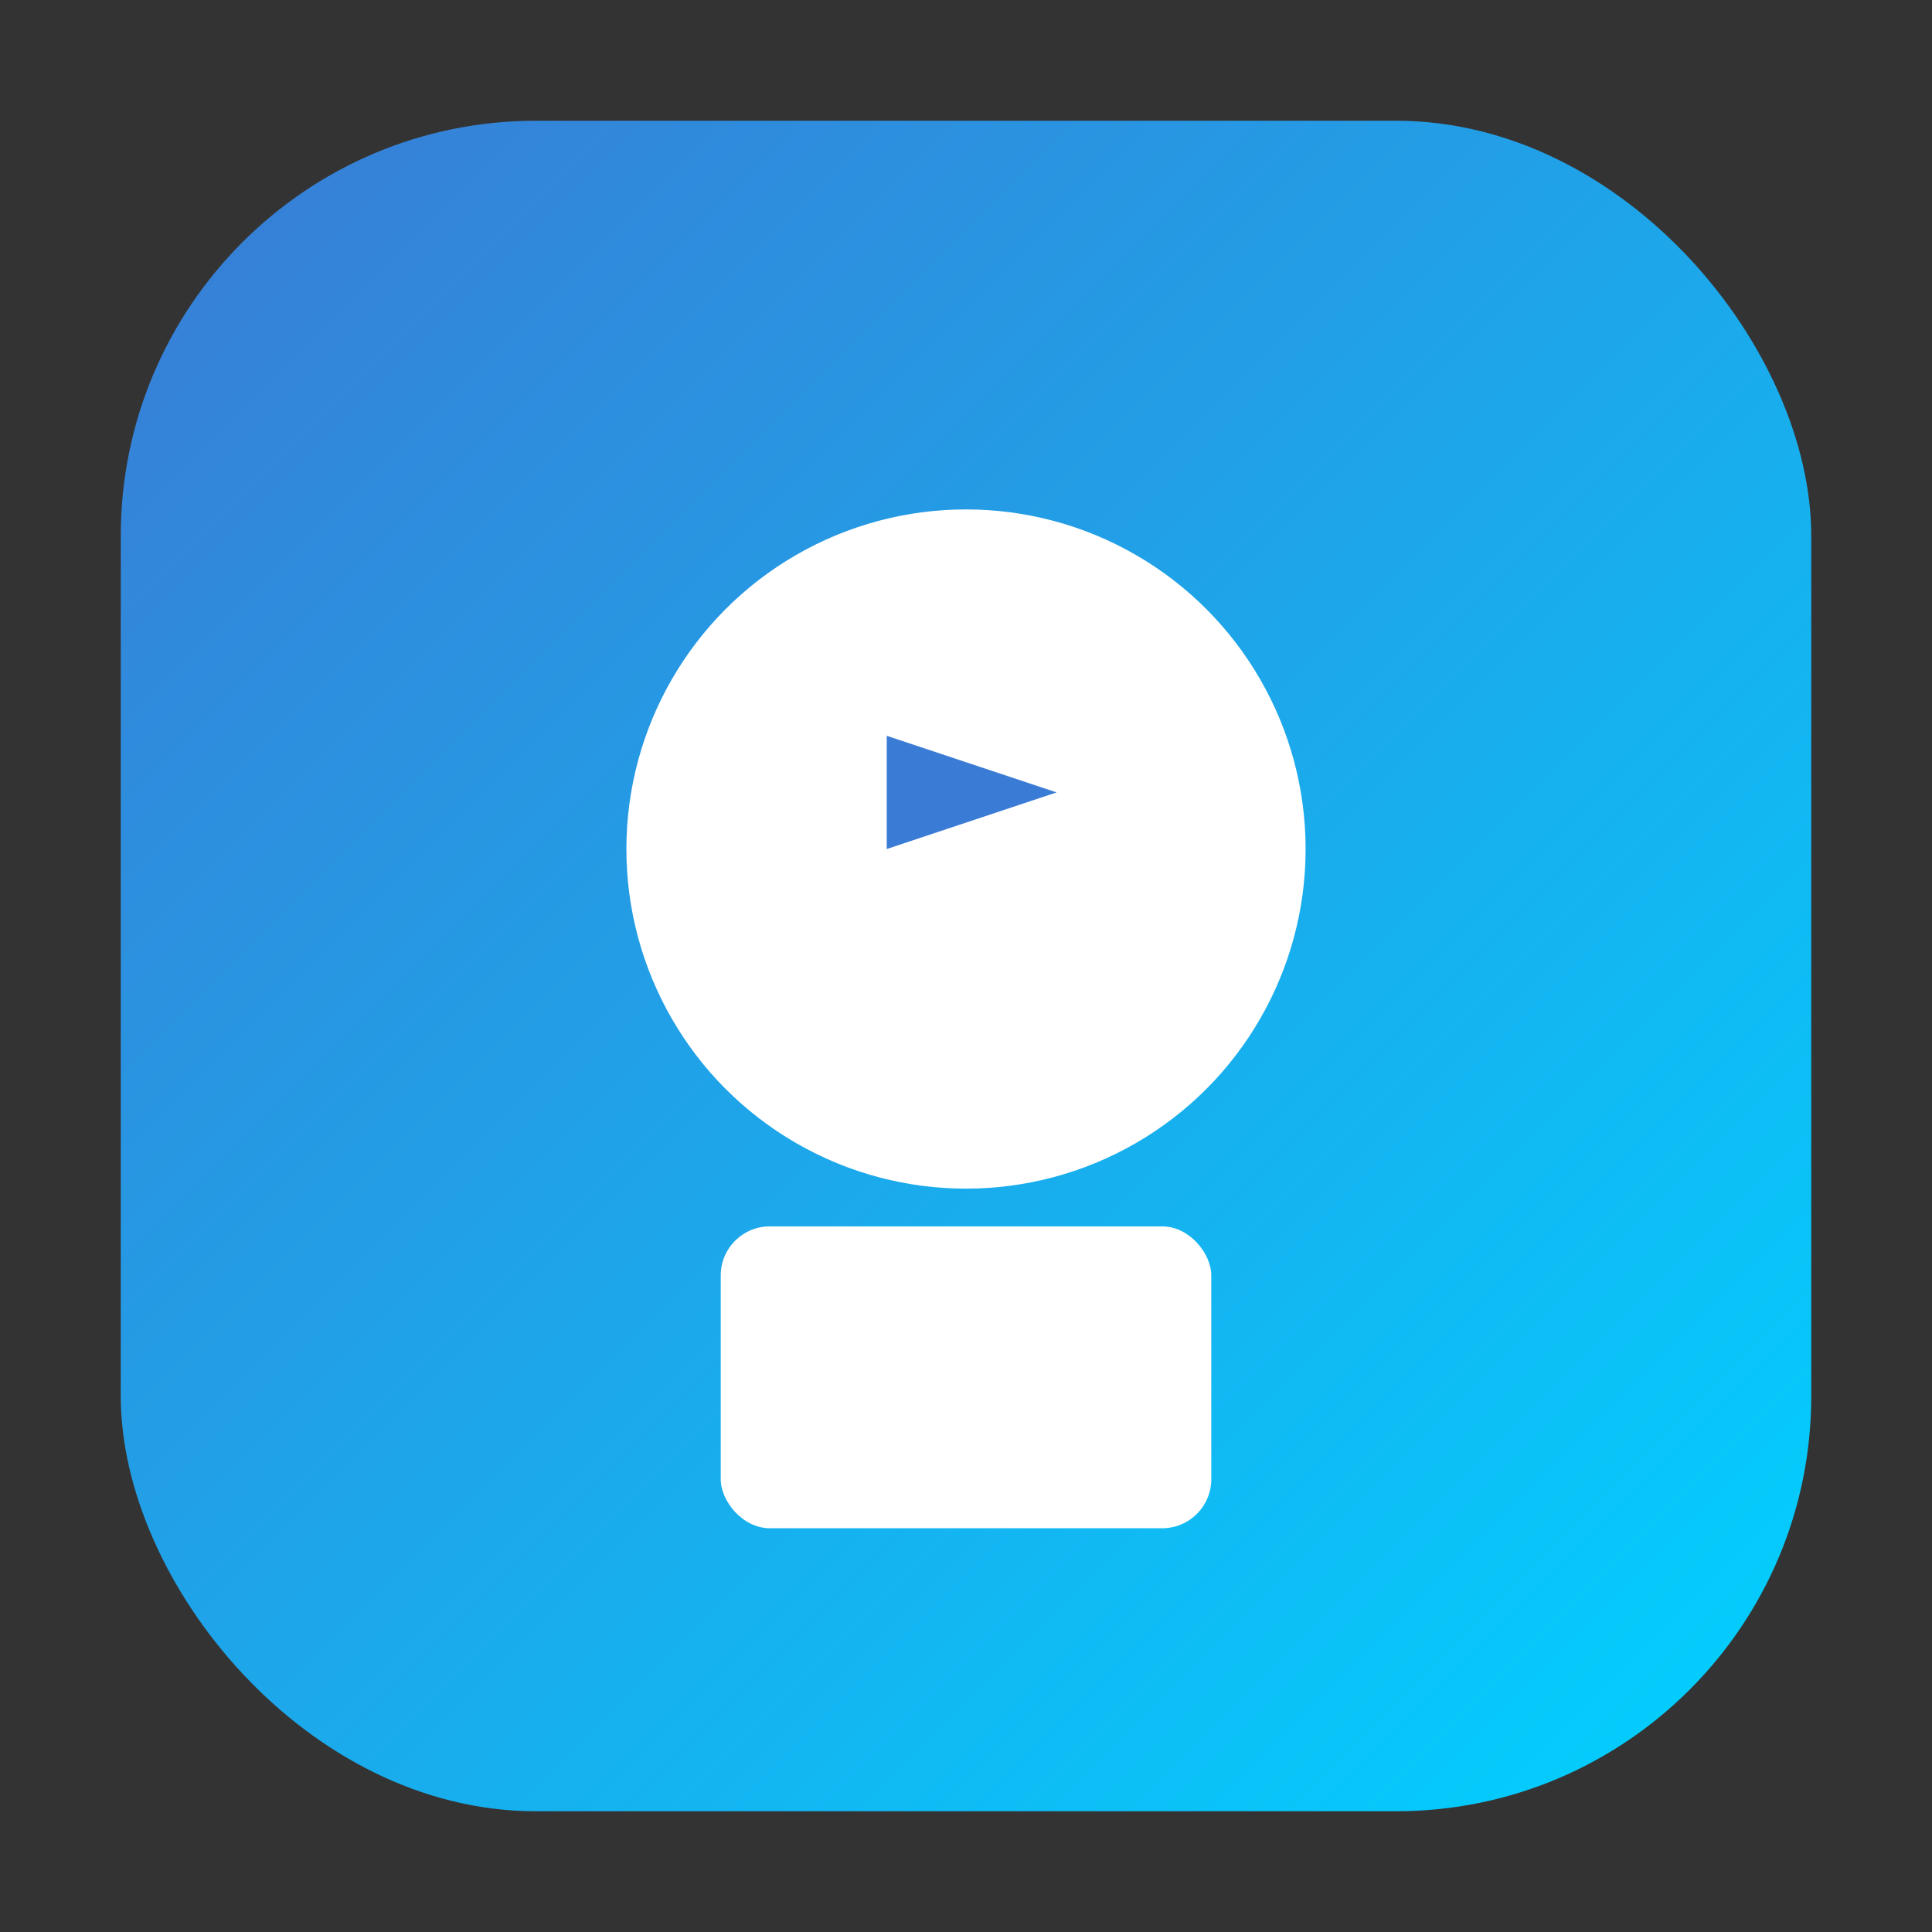 <svg xmlns="http://www.w3.org/2000/svg" viewBox="0 0 1024 1024">
  <rect x="0" y="0" width="1024" height="1024" fill="#333333" stroke="none"/>
  <defs><linearGradient id="g" x1="0" y1="0" x2="1" y2="1"><stop offset="0%" stop-color="#3A7BD5"/><stop offset="100%" stop-color="#00D2FF"/></linearGradient></defs>
  <rect x="64" y="64" width="896" height="896" rx="220" fill="url(#g)"/>
  <g transform="translate(0,30)">
    <circle cx="512" cy="420" r="180" fill="#fff"/>
    <rect x="382" y="620" width="260" height="160" rx="26" fill="#fff"/>
    <polygon points="470,420 470,360 560,390" fill="#3A7BD5"/>
  </g>
</svg>